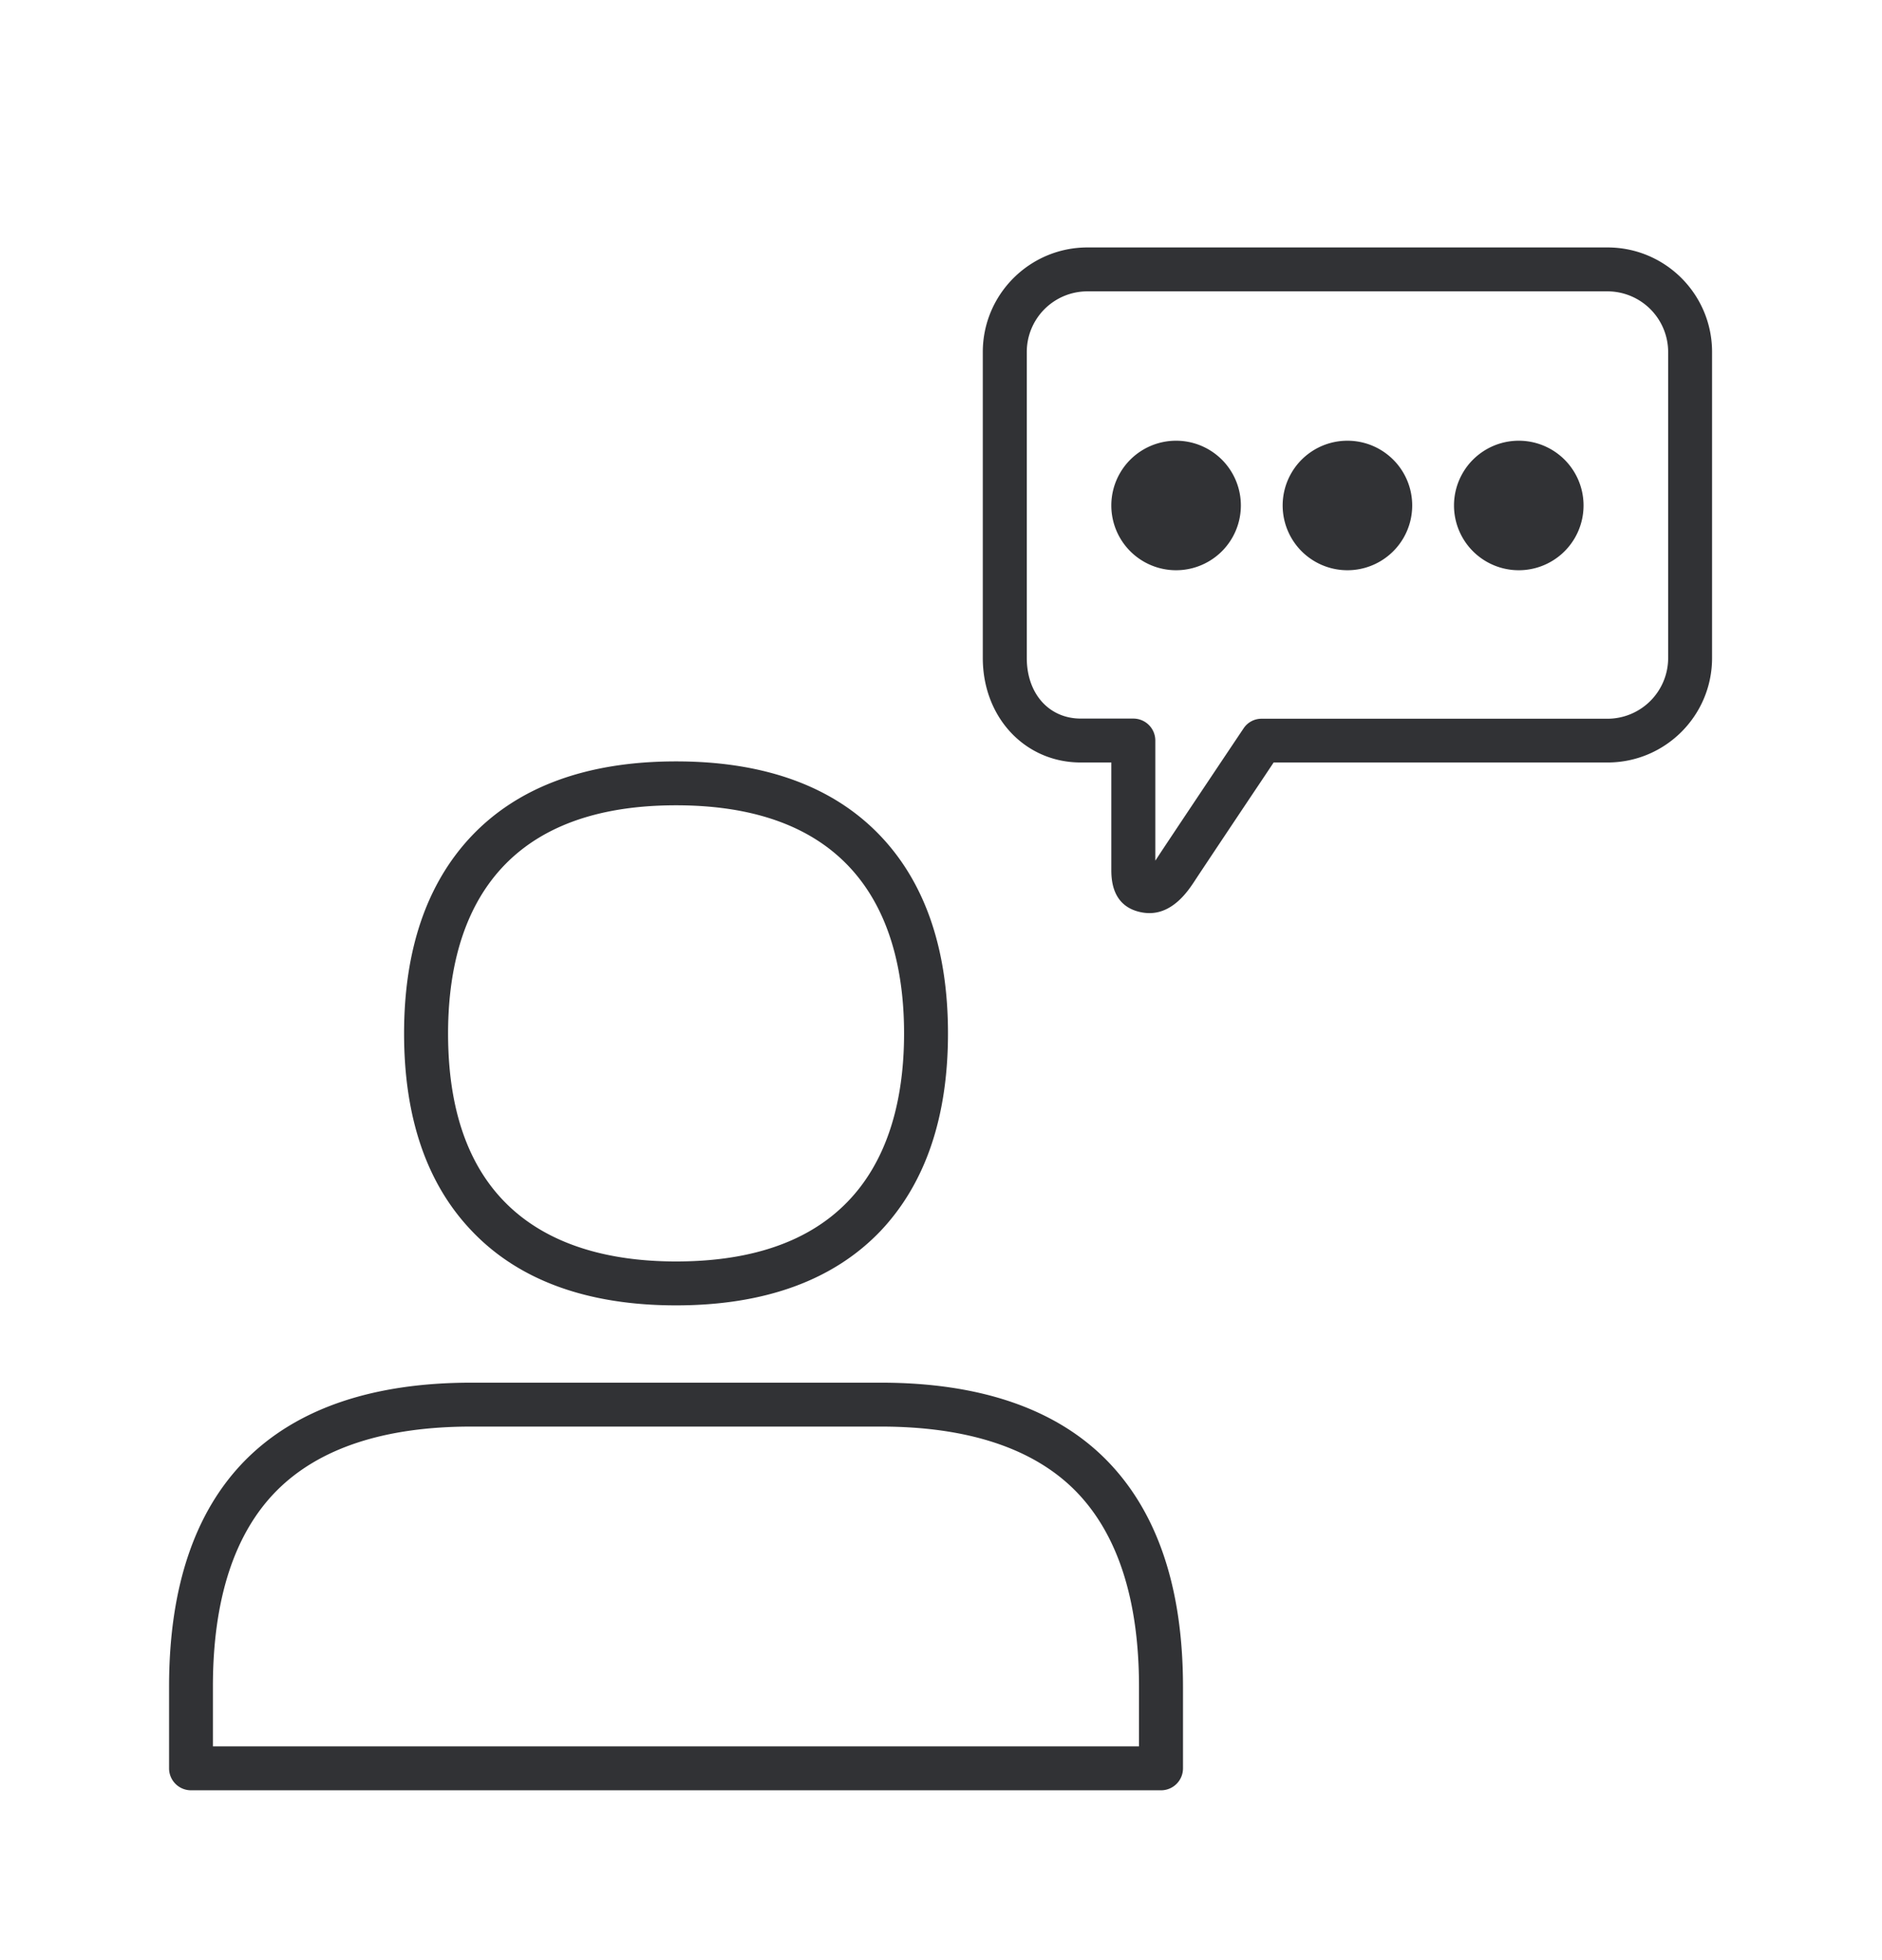 <svg width="24" height="25" viewBox="0 0 24 25" xmlns="http://www.w3.org/2000/svg"><path d="M11.232 17.635c1.26 0 2.23.33 2.877.986.647.656.977 1.625.977 2.894v1.042a.28.28 0 01-.28.277H2.436a.28.28 0 01-.28-.28v-1.042c0-1.266.328-2.24.978-2.894.65-.652 1.616-.983 2.877-.983h5.22zm0 .56H6.01c-1.107 0-1.942.275-2.482.818-.54.544-.813 1.387-.813 2.499v.762h11.81v-.762c0-1.115-.275-1.955-.812-2.499-.538-.543-1.376-.818-2.482-.818zm-2.61-8.484c1.134 0 2.013.322 2.613.958.566.6.854 1.445.854 2.512 0 1.068-.288 1.91-.854 2.513-.6.633-1.48.955-2.614.955s-2.014-.322-2.613-.958c-.569-.6-.855-1.442-.855-2.51 0-1.067.289-1.91.855-2.512.6-.636 1.479-.958 2.613-.958zm0 .56c-2.404 0-2.908 1.583-2.908 2.91 0 2.404 1.582 2.908 2.907 2.908 2.404 0 2.908-1.583 2.908-2.908 0-1.324-.504-2.91-2.908-2.91zM20.5 3.156c.736 0 1.333.597 1.333 1.334v3.902c0 .736-.597 1.333-1.333 1.333h-4.258l-.146.219c-.344.513-.828 1.24-.86 1.29-.078.118-.268.412-.577.412a.516.516 0 01-.092-.008c-.395-.07-.395-.434-.395-.555V9.725h-.39c-.71 0-1.249-.574-1.249-1.333V4.49c0-.737.6-1.334 1.334-1.334H20.5zm0 .56h-6.633a.773.773 0 00-.773.774v3.902c0 .456.283.773.689.773h.67a.28.28 0 01.28.28v1.532l.03-.045c.053-.084 1.053-1.58 1.095-1.641a.273.273 0 01.233-.124H20.5a.775.775 0 00.773-.773V4.49a.775.775 0 00-.773-.774zm-5.502 1.905a.826.826 0 110 1.652.826.826 0 010-1.652zm2.185 0a.826.826 0 110 1.652.826.826 0 010-1.652zm2.185 0a.826.826 0 110 1.652.826.826 0 010-1.652z" fill="#313235" fill-rule="nonzero"/></svg>